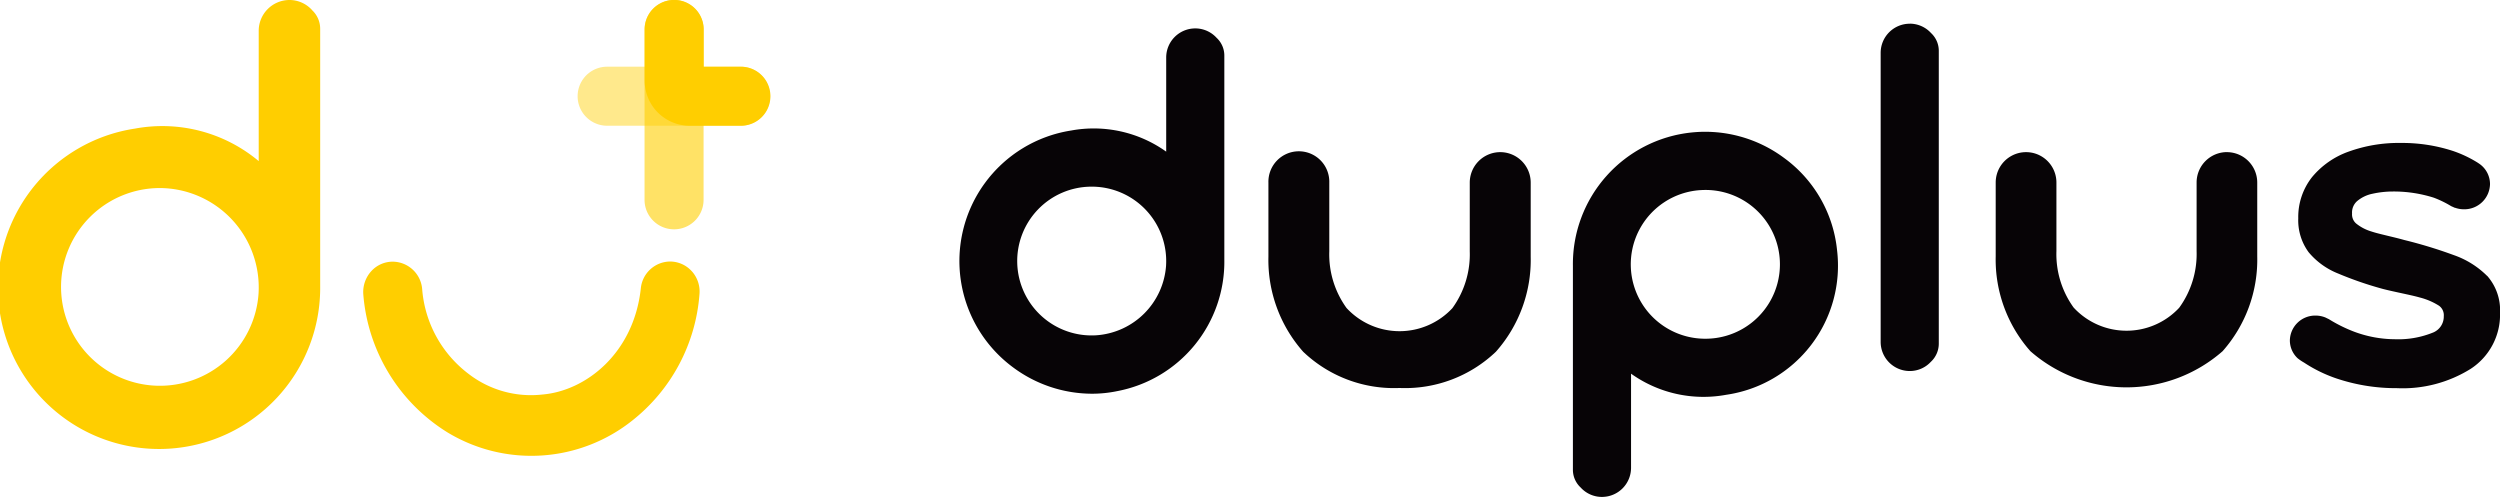 <svg xmlns="http://www.w3.org/2000/svg" xmlns:xlink="http://www.w3.org/1999/xlink" width="201.239" height="40" viewBox="0 0 201.239 40">
  <defs>
    <clipPath id="clip-path">
      <rect id="사각형_1343" data-name="사각형 1343" width="4.752" height="18.459" fill="#ffce00"/>
    </clipPath>
    <clipPath id="clip-path-2">
      <rect id="사각형_1344" data-name="사각형 1344" width="15.491" height="4.752" fill="#ffce00"/>
    </clipPath>
  </defs>
  <g id="그룹_101" data-name="그룹 101" transform="translate(-359.999 -20)">
    <path id="패스_97" data-name="패스 97" d="M16.294,13.925l0-.017v-1.1l0,.027v1.091" transform="translate(369.481 27.576)" fill="#f7b900"/>
    <path id="패스_98" data-name="패스 98" d="M44.926,13.936a2.363,2.363,0,0,0-1.743-.778,2.392,2.392,0,0,0-2.355,2.169c-.569,5.214-4.415,8.24-7.919,8.537A8.22,8.22,0,0,1,26.96,22.2a9.472,9.472,0,0,1-3.733-6.83,2.4,2.4,0,0,0-2.365-2.2,2.326,2.326,0,0,0-1.707.74,2.5,2.5,0,0,0-.669,1.851,14.4,14.4,0,0,0,6.766,11.144,13.036,13.036,0,0,0,14.93-.979,14.324,14.324,0,0,0,5.366-10.114,2.439,2.439,0,0,0-.622-1.878" transform="translate(370.754 27.893)" fill="#ffce00"/>
    <path id="패스_99" data-name="패스 99" d="M25.114.806A2.451,2.451,0,0,0,23.3,0a2.482,2.482,0,0,0-2.476,2.49V12.968a12.086,12.086,0,0,0-9.969-2.615A12.968,12.968,0,1,0,25.772,23c0-.462,0-.965,0-1.486v-1.1l0-.027V2.31a2.047,2.047,0,0,0-.661-1.5m-4.3,22.822a7.958,7.958,0,1,1-7.984-8.495,8,8,0,0,1,7.984,8.495" transform="translate(360 20)" fill="#ffce00"/>
    <g id="그룹_90" data-name="그룹 90" transform="translate(411.881 20)" opacity="0.6">
      <g id="그룹_89" data-name="그룹 89">
        <g id="그룹_88" data-name="그룹 88" clip-path="url(#clip-path)">
          <path id="패스_100" data-name="패스 100" d="M34.974,18.459A2.375,2.375,0,0,1,32.6,16.083V2.376a2.376,2.376,0,0,1,4.752,0V16.083a2.375,2.375,0,0,1-2.376,2.376" transform="translate(-32.599)" fill="#ffce00"/>
        </g>
      </g>
    </g>
    <g id="그룹_93" data-name="그룹 93" transform="translate(406.495 25.369)" opacity="0.45">
      <g id="그룹_92" data-name="그룹 92">
        <g id="그룹_91" data-name="그룹 91" clip-path="url(#clip-path-2)">
          <path id="패스_101" data-name="패스 101" d="M42.319,8.146H31.58a2.376,2.376,0,0,1,0-4.752H42.319a2.376,2.376,0,1,1,0,4.752" transform="translate(-29.204 -3.394)" fill="#ffce00"/>
        </g>
      </g>
    </g>
    <path id="패스_102" data-name="패스 102" d="M40.342,5.37H37.351v-3a2.376,2.376,0,0,0-4.752,0V6.492a3.63,3.63,0,0,0,3.63,3.63h4.118a2.376,2.376,0,0,0,0-4.752" transform="translate(379.292 20)" fill="#ffce00"/>
    <path id="패스_103" data-name="패스 103" d="M131.65,17.893a7.108,7.108,0,0,0-2.688-1.677A37.063,37.063,0,0,0,124.972,15c-.4-.114-.842-.22-1.289-.327-.528-.128-1.028-.248-1.351-.358a3.552,3.552,0,0,1-1.243-.656.972.972,0,0,1-.31-.789,1.219,1.219,0,0,1,.4-.992,2.775,2.775,0,0,1,1.247-.6,7.665,7.665,0,0,1,1.651-.18,10.634,10.634,0,0,1,3.287.5,8.34,8.34,0,0,1,1.394.68l.31.138.008-.008a2.1,2.1,0,0,0,.707.122,2.068,2.068,0,0,0,2.1-2.033,1.99,1.99,0,0,0-.794-1.583c-.036-.028-.215-.149-.251-.169a9.5,9.5,0,0,0-1.982-.925,13.176,13.176,0,0,0-4.133-.63,11.884,11.884,0,0,0-4.228.7,6.749,6.749,0,0,0-2.941,2.055,5.184,5.184,0,0,0-1.106,3.317,4.33,4.33,0,0,0,.835,2.724,5.934,5.934,0,0,0,2.359,1.708,28.494,28.494,0,0,0,3.618,1.247c.468.12.995.234,1.5.343.562.123,1.093.237,1.466.345a5.334,5.334,0,0,1,1.555.666.936.936,0,0,1,.38.846,1.385,1.385,0,0,1-.837,1.3,7.442,7.442,0,0,1-3.1.549,9.477,9.477,0,0,1-3.312-.62,11.789,11.789,0,0,1-1.995-.993l-.285-.138,0,0a2.116,2.116,0,0,0-.793-.153,2.038,2.038,0,0,0-2.067,2,1.966,1.966,0,0,0,.617,1.428,3.665,3.665,0,0,0,.525.356,11.375,11.375,0,0,0,2.586,1.269,15.06,15.06,0,0,0,4.878.789,10.341,10.341,0,0,0,5.949-1.555,5.2,5.2,0,0,0,2.363-4.508,4.19,4.19,0,0,0-1.036-2.979" transform="translate(428.551 24.317)" fill="#070406"/>
    <path id="패스_104" data-name="패스 104" d="M119.414,7.653A2.447,2.447,0,0,0,116.97,10.1v5.524a7.36,7.36,0,0,1-1.4,4.557,5.791,5.791,0,0,1-8.5-.016,7.341,7.341,0,0,1-1.384-4.542V10.1a2.444,2.444,0,1,0-4.888,0v5.948a11.119,11.119,0,0,0,2.794,7.632,11.737,11.737,0,0,0,15.469,0,11.118,11.118,0,0,0,2.79-7.629V10.1a2.447,2.447,0,0,0-2.444-2.444" transform="translate(419.846 24.591)" fill="#070406"/>
    <path id="패스_105" data-name="패스 105" d="M69.194,2.2a2.316,2.316,0,0,0-1.715-.756,2.341,2.341,0,0,0-2.34,2.34v7.58a10.045,10.045,0,0,0-7.656-1.7,10.636,10.636,0,0,0-4.655,19.076,10.676,10.676,0,0,0,6.323,2.11,10.048,10.048,0,0,0,2.06-.212,10.6,10.6,0,0,0,8.607-10.578v-1.64l0-.432h0c0-4.417,0-14.347,0-14.347A1.944,1.944,0,0,0,69.194,2.2M65.129,20.538a6.047,6.047,0,0,1-5.586,5.606,5.988,5.988,0,1,1-.429-11.962h.022a5.989,5.989,0,0,1,5.992,6.356" transform="translate(388.734 20.843)" fill="#070406"/>
    <path id="패스_106" data-name="패스 106" d="M97.461,1.207a2.343,2.343,0,0,0-2.341,2.34V26.824a2.343,2.343,0,0,0,2.341,2.34,2.3,2.3,0,0,0,1.694-.736,2,2,0,0,0,.644-1.462V3.4a1.949,1.949,0,0,0-.623-1.441,2.321,2.321,0,0,0-1.715-.756" transform="translate(416.264 20.702)" fill="#070406"/>
    <path id="패스_107" data-name="패스 107" d="M96.5,8.658a10.645,10.645,0,0,0-16.988,8.68c0,.367,0,16.276,0,16.276v.142a1.941,1.941,0,0,0,.626,1.441,2.306,2.306,0,0,0,1.713.756,2.343,2.343,0,0,0,2.341-2.34V26.032a10.042,10.042,0,0,0,7.656,1.7,10.5,10.5,0,0,0,8.925-11.66A10.483,10.483,0,0,0,96.5,8.658M90.209,23.219h-.021a5.987,5.987,0,0,1-.408-11.962c.131-.008.259-.013.389-.013a5.987,5.987,0,0,1,.04,11.975" transform="translate(407.099 24.047)" fill="#070406"/>
    <path id="패스_108" data-name="패스 108" d="M82.778,7.655a2.455,2.455,0,0,0-2.452,2.452v5.538a7.377,7.377,0,0,1-1.4,4.57,5.808,5.808,0,0,1-8.52-.016,7.368,7.368,0,0,1-1.387-4.554V10.107a2.451,2.451,0,1,0-4.9,0v5.964a11.149,11.149,0,0,0,2.8,7.653,10.59,10.59,0,0,0,7.754,2.915,10.59,10.59,0,0,0,7.759-2.92,11.143,11.143,0,0,0,2.8-7.648V10.107a2.454,2.454,0,0,0-2.45-2.452" transform="translate(397.982 24.592)" fill="#070406"/>
  </g>
</svg>
